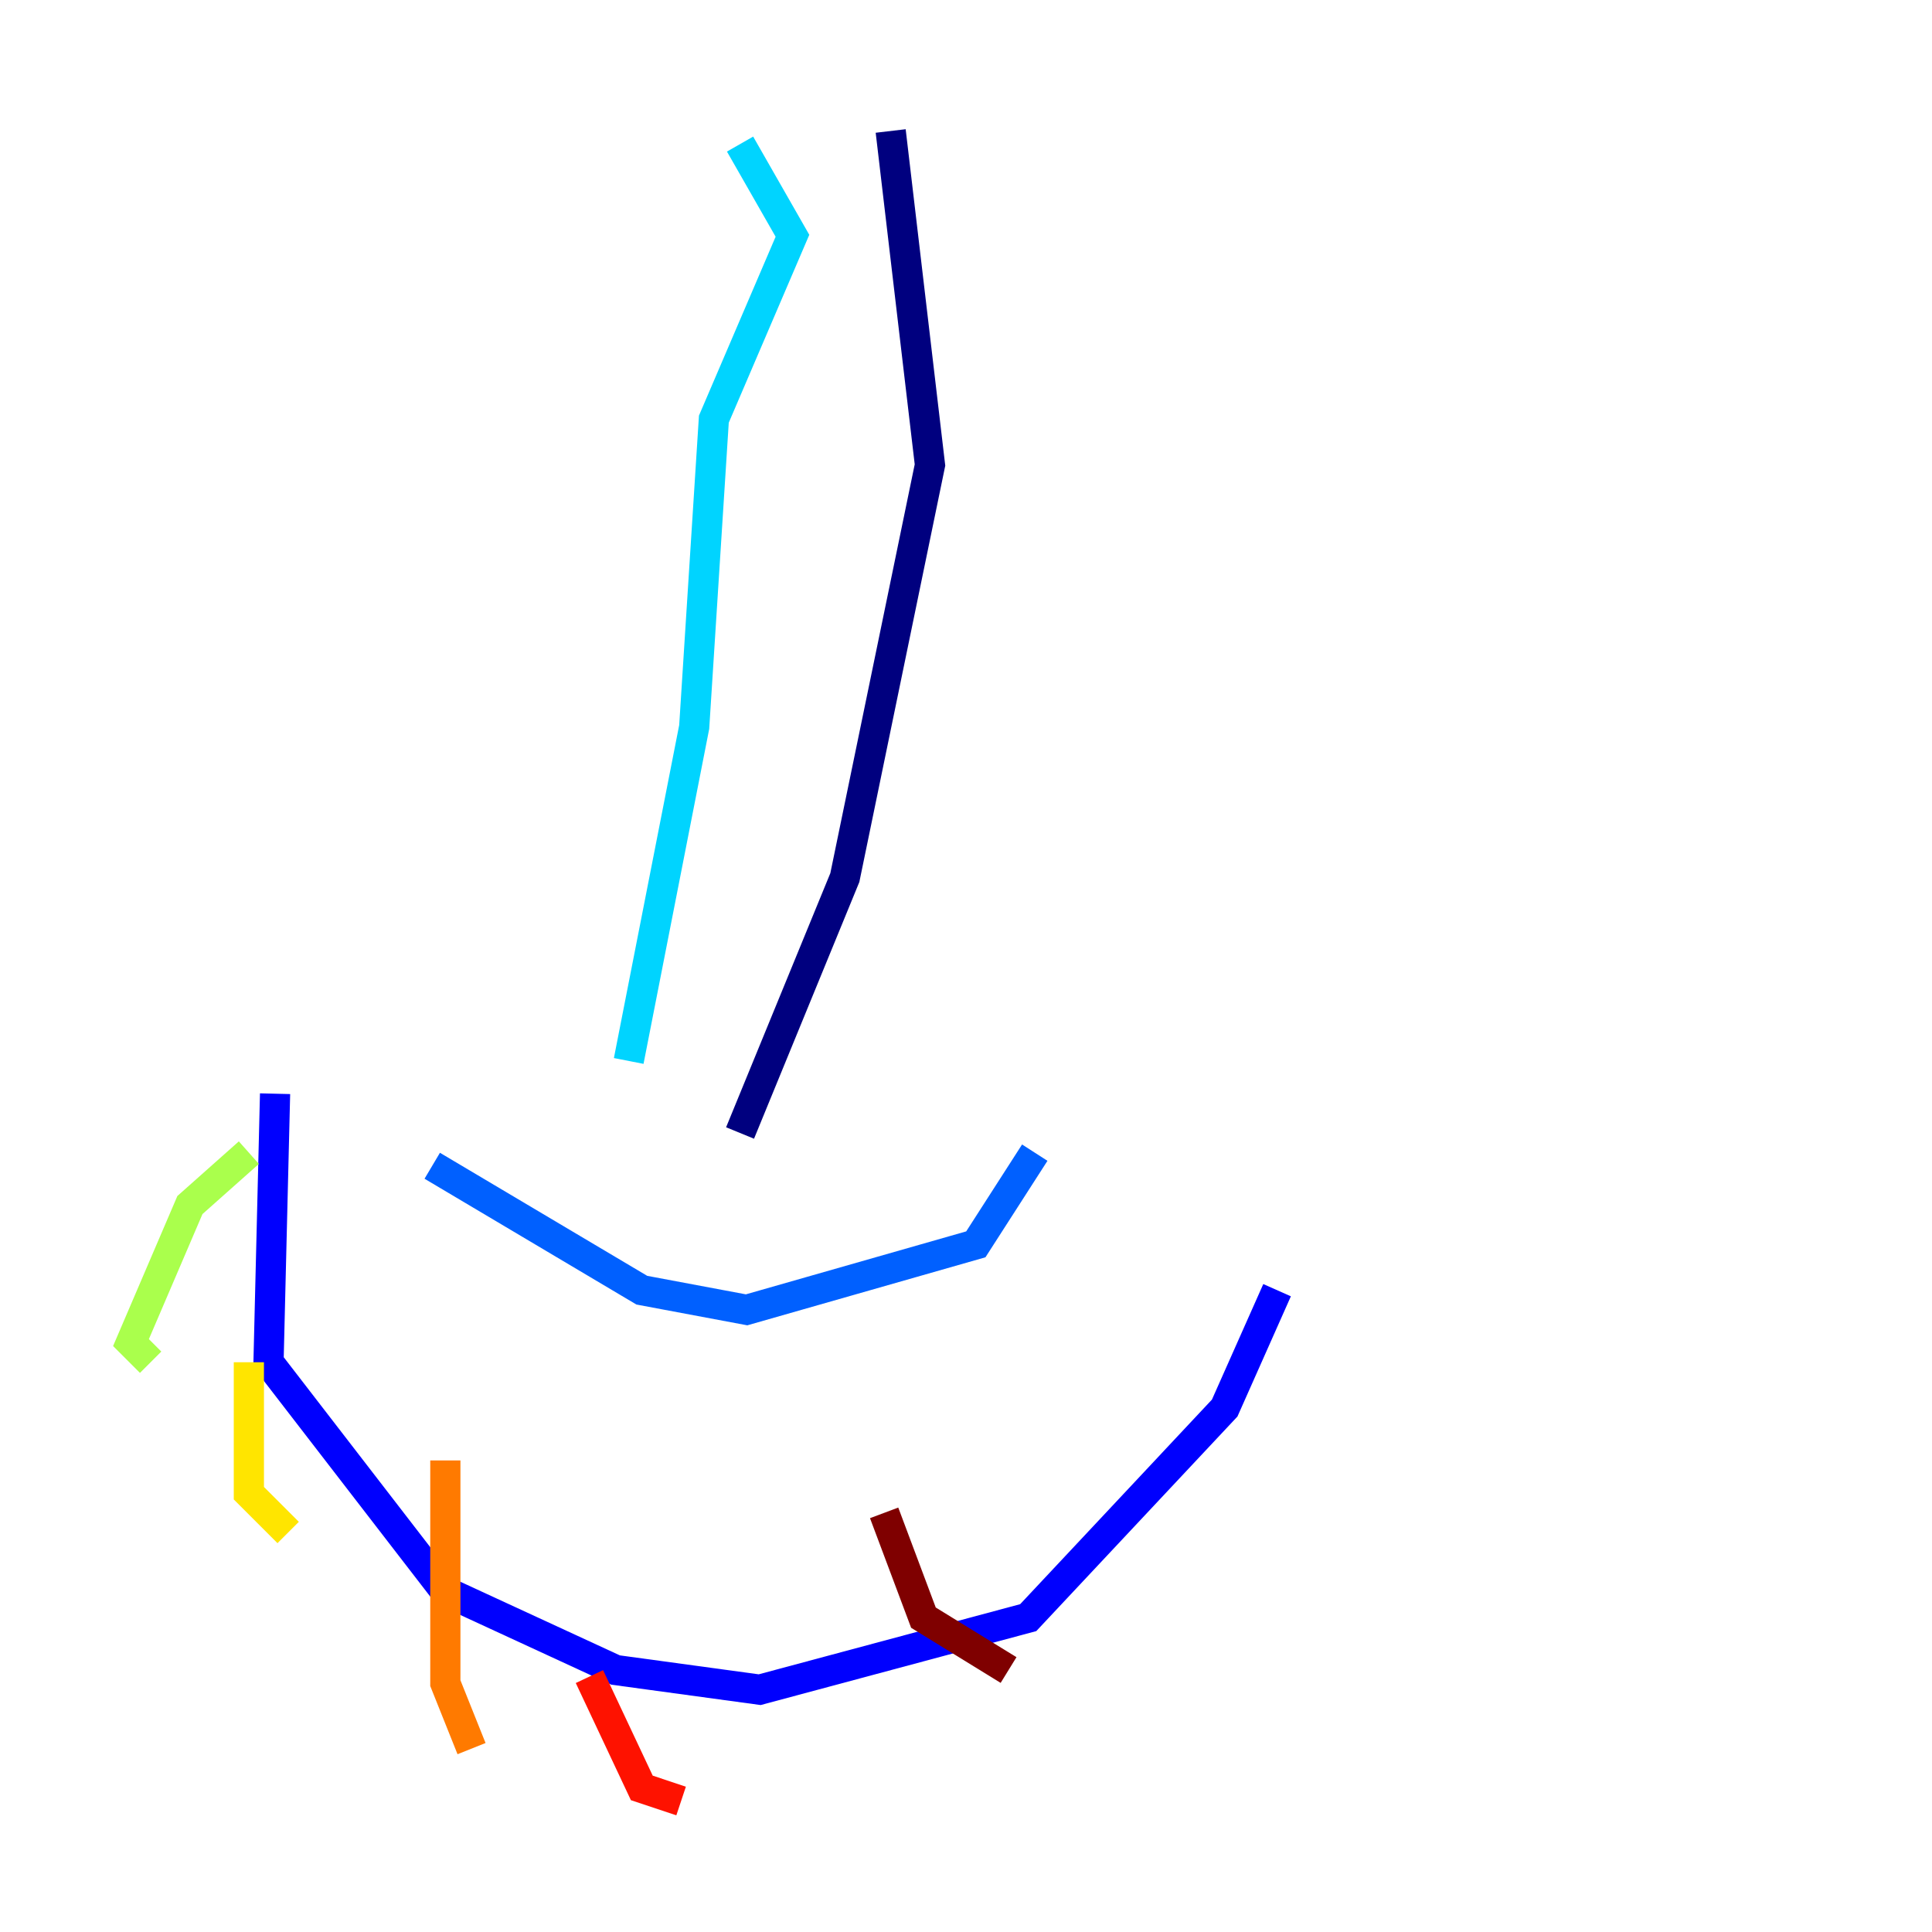<?xml version="1.0" encoding="utf-8" ?>
<svg baseProfile="tiny" height="128" version="1.2" viewBox="0,0,128,128" width="128" xmlns="http://www.w3.org/2000/svg" xmlns:ev="http://www.w3.org/2001/xml-events" xmlns:xlink="http://www.w3.org/1999/xlink"><defs /><polyline fill="none" points="59.01,8.678 61.614,30.807 55.973,58.142 49.031,75.064" stroke="#00007f" stroke-width="2" /><polyline fill="none" points="18.224,72.461 17.79,90.251 29.505,105.437 40.786,110.644 50.332,111.946 68.122,107.173 81.139,93.288 84.61,85.478" stroke="#0000fe" stroke-width="2" /><polyline fill="none" points="28.637,77.234 42.522,85.478 49.464,86.78 64.651,82.441 68.556,76.366" stroke="#0060ff" stroke-width="2" /><polyline fill="none" points="49.031,9.546 52.502,15.62 47.295,27.77 45.993,48.163 41.654,70.291" stroke="#00d4ff" stroke-width="2" /><polyline fill="none" points="42.088,71.159 42.088,71.159" stroke="#4cffaa" stroke-width="2" /><polyline fill="none" points="16.488,76.366 12.583,79.837 8.678,88.949 9.98,90.251" stroke="#aaff4c" stroke-width="2" /><polyline fill="none" points="16.488,90.251 16.488,98.929 19.091,101.532" stroke="#ffe500" stroke-width="2" /><polyline fill="none" points="29.505,96.759 29.505,111.512 31.241,115.851" stroke="#ff7a00" stroke-width="2" /><polyline fill="none" points="39.051,111.078 42.522,118.454 45.125,119.322" stroke="#fe1200" stroke-width="2" /><polyline fill="none" points="58.576,100.231 61.18,107.173 66.82,110.644" stroke="#7f0000" stroke-width="2" /></svg>